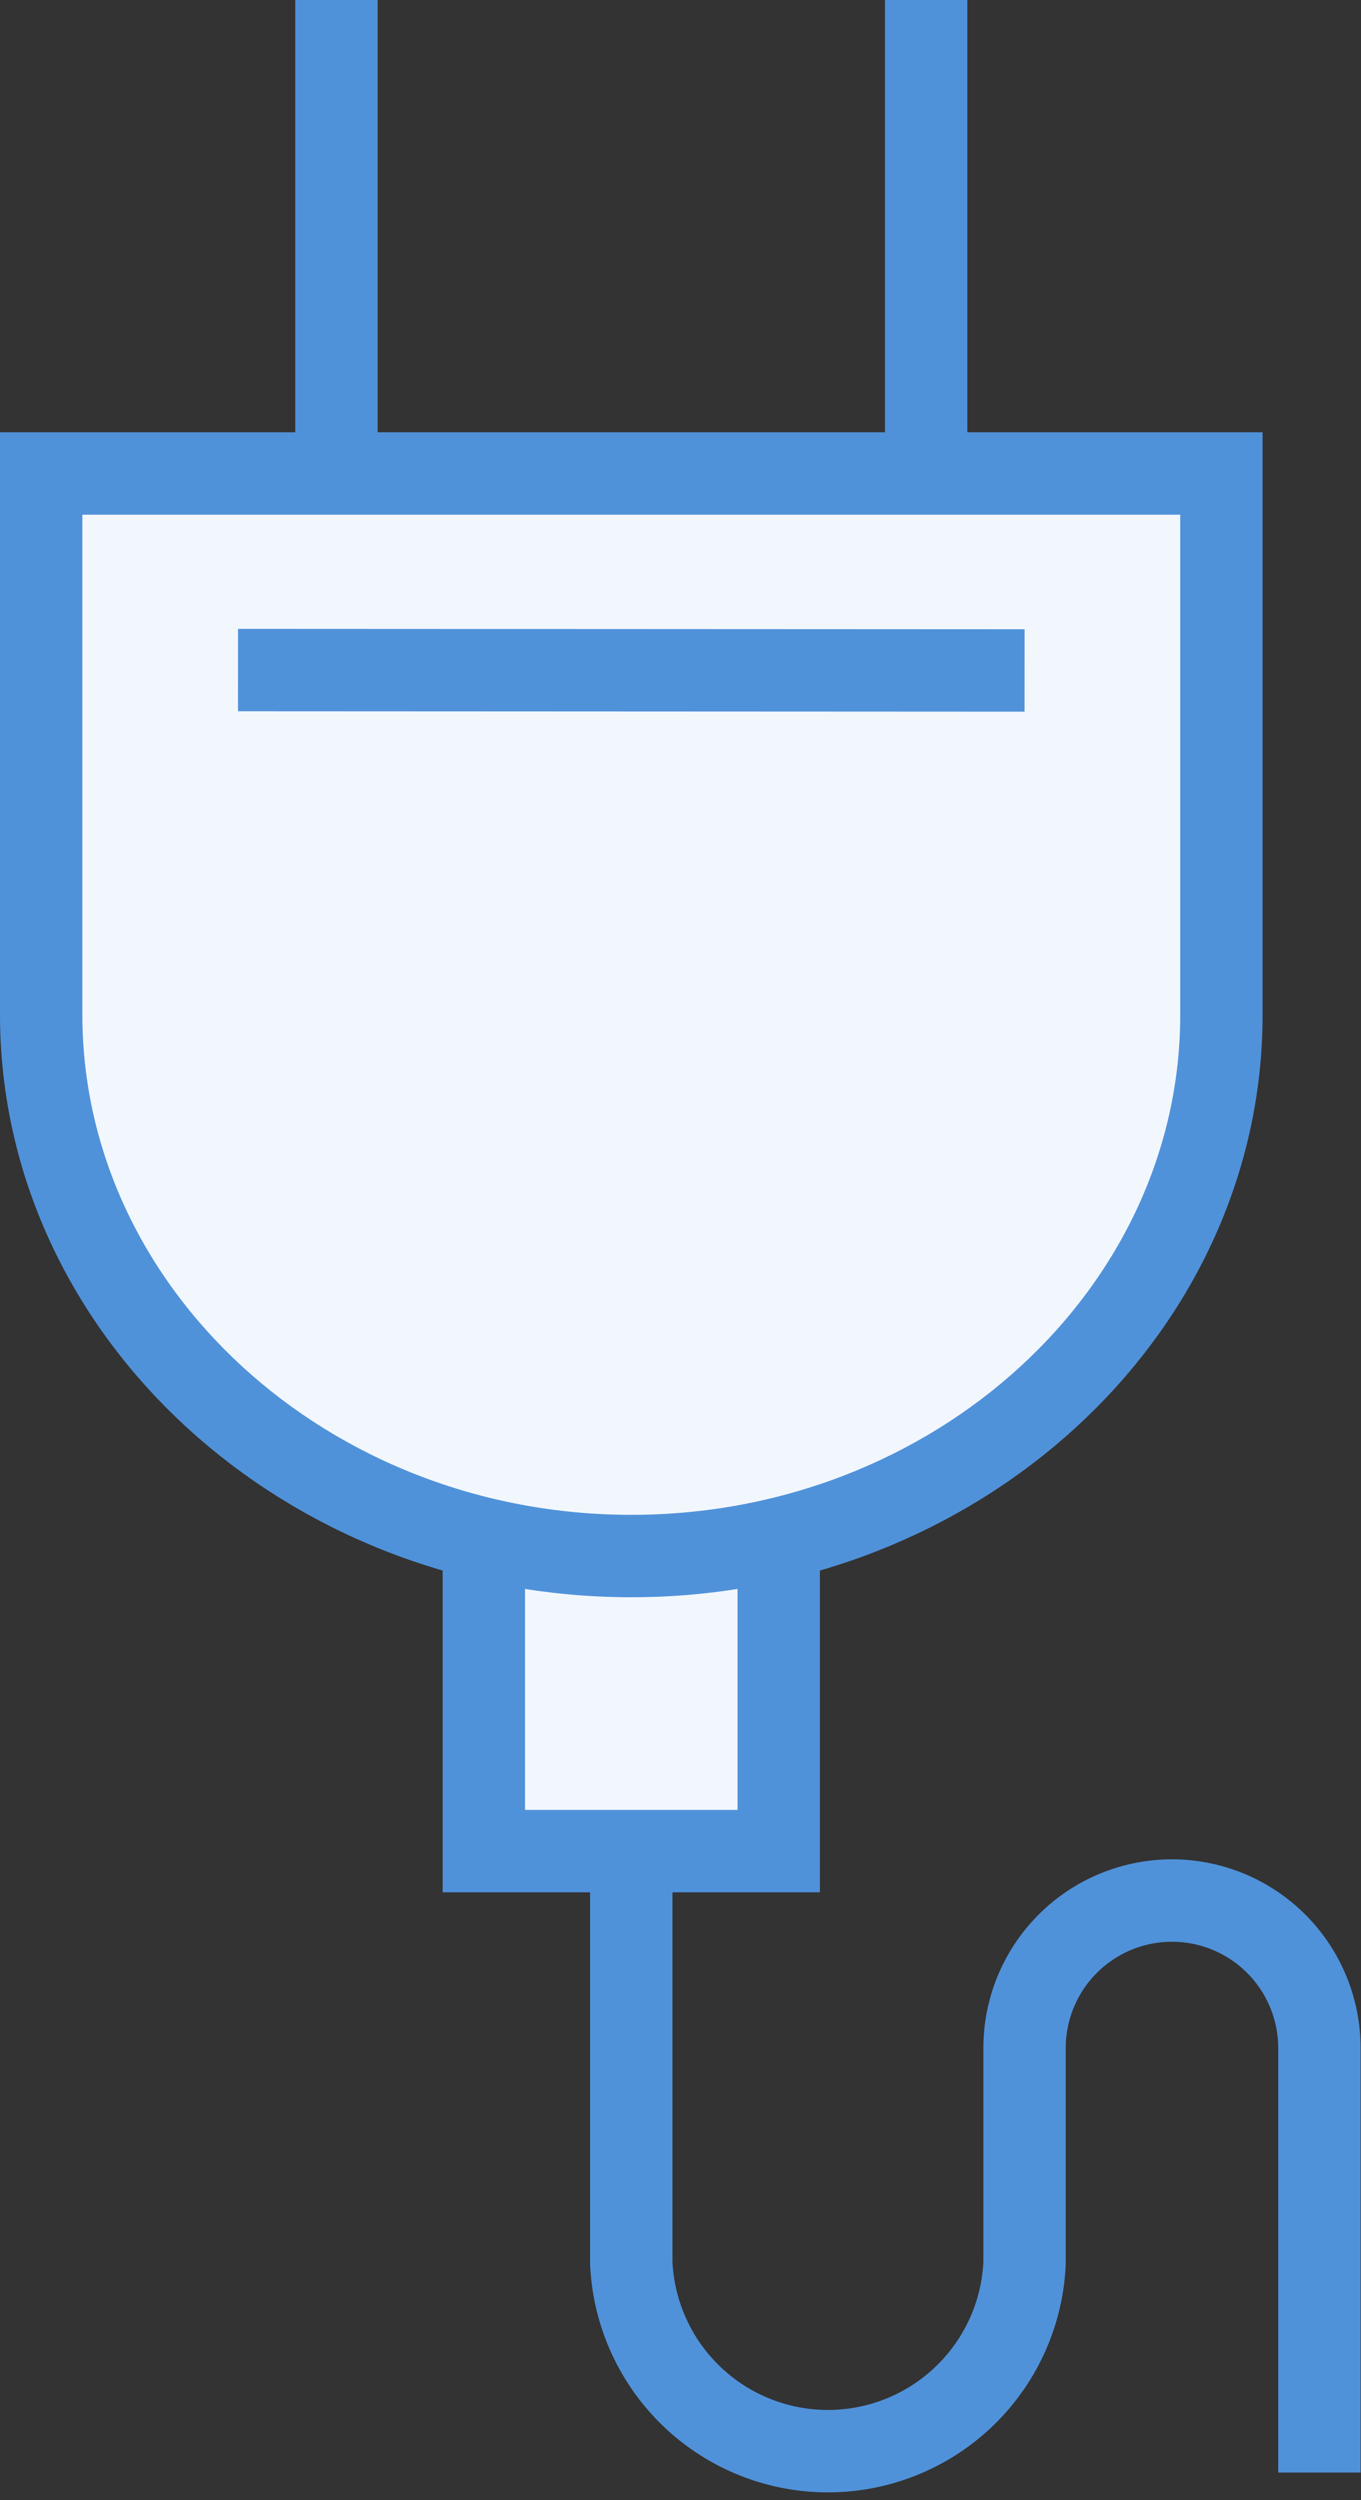 <svg xmlns="http://www.w3.org/2000/svg" width="33.05" height="60.67" viewBox="0 0 33.05 60.67"><rect x="0" y="0" width="33.05" height="60.67" fill="#333333" stroke="none"/><title>PlugIn</title><polyline points="18.91 37.34 18.91 44.92 11.75 44.92 11.75 37.34" style="fill:#f2f7fd;stroke:#5092da;stroke-miterlimit:10;stroke-width:2px"/><path d="M15.33,44.92v10a4.78,4.78,0,0,0,9.55,0V49.7a3.58,3.58,0,1,1,7.16,0V60" style="fill:none;stroke:#5092da;stroke-miterlimit:10;stroke-width:2px"/><path d="M29.66,11.49V24.63c0,7.22-6.45,13.13-14.33,13.13S1,31.85,1,24.62,1,11.49,1,11.49Z" style="fill:#f2f7fd;stroke:#5092da;stroke-miterlimit:10;stroke-width:2px"/><line x1="8.17" y1="11.49" x2="8.17" style="fill:none;stroke:#5092da;stroke-miterlimit:10;stroke-width:2px"/><line x1="22.49" y1="11.49" x2="22.49" style="fill:none;stroke:#5092da;stroke-miterlimit:10;stroke-width:2px"/><line x1="5.78" y1="16.26" x2="24.88" y2="16.27" style="fill:none;stroke:#5092da;stroke-miterlimit:10;stroke-width:2px"/></svg>